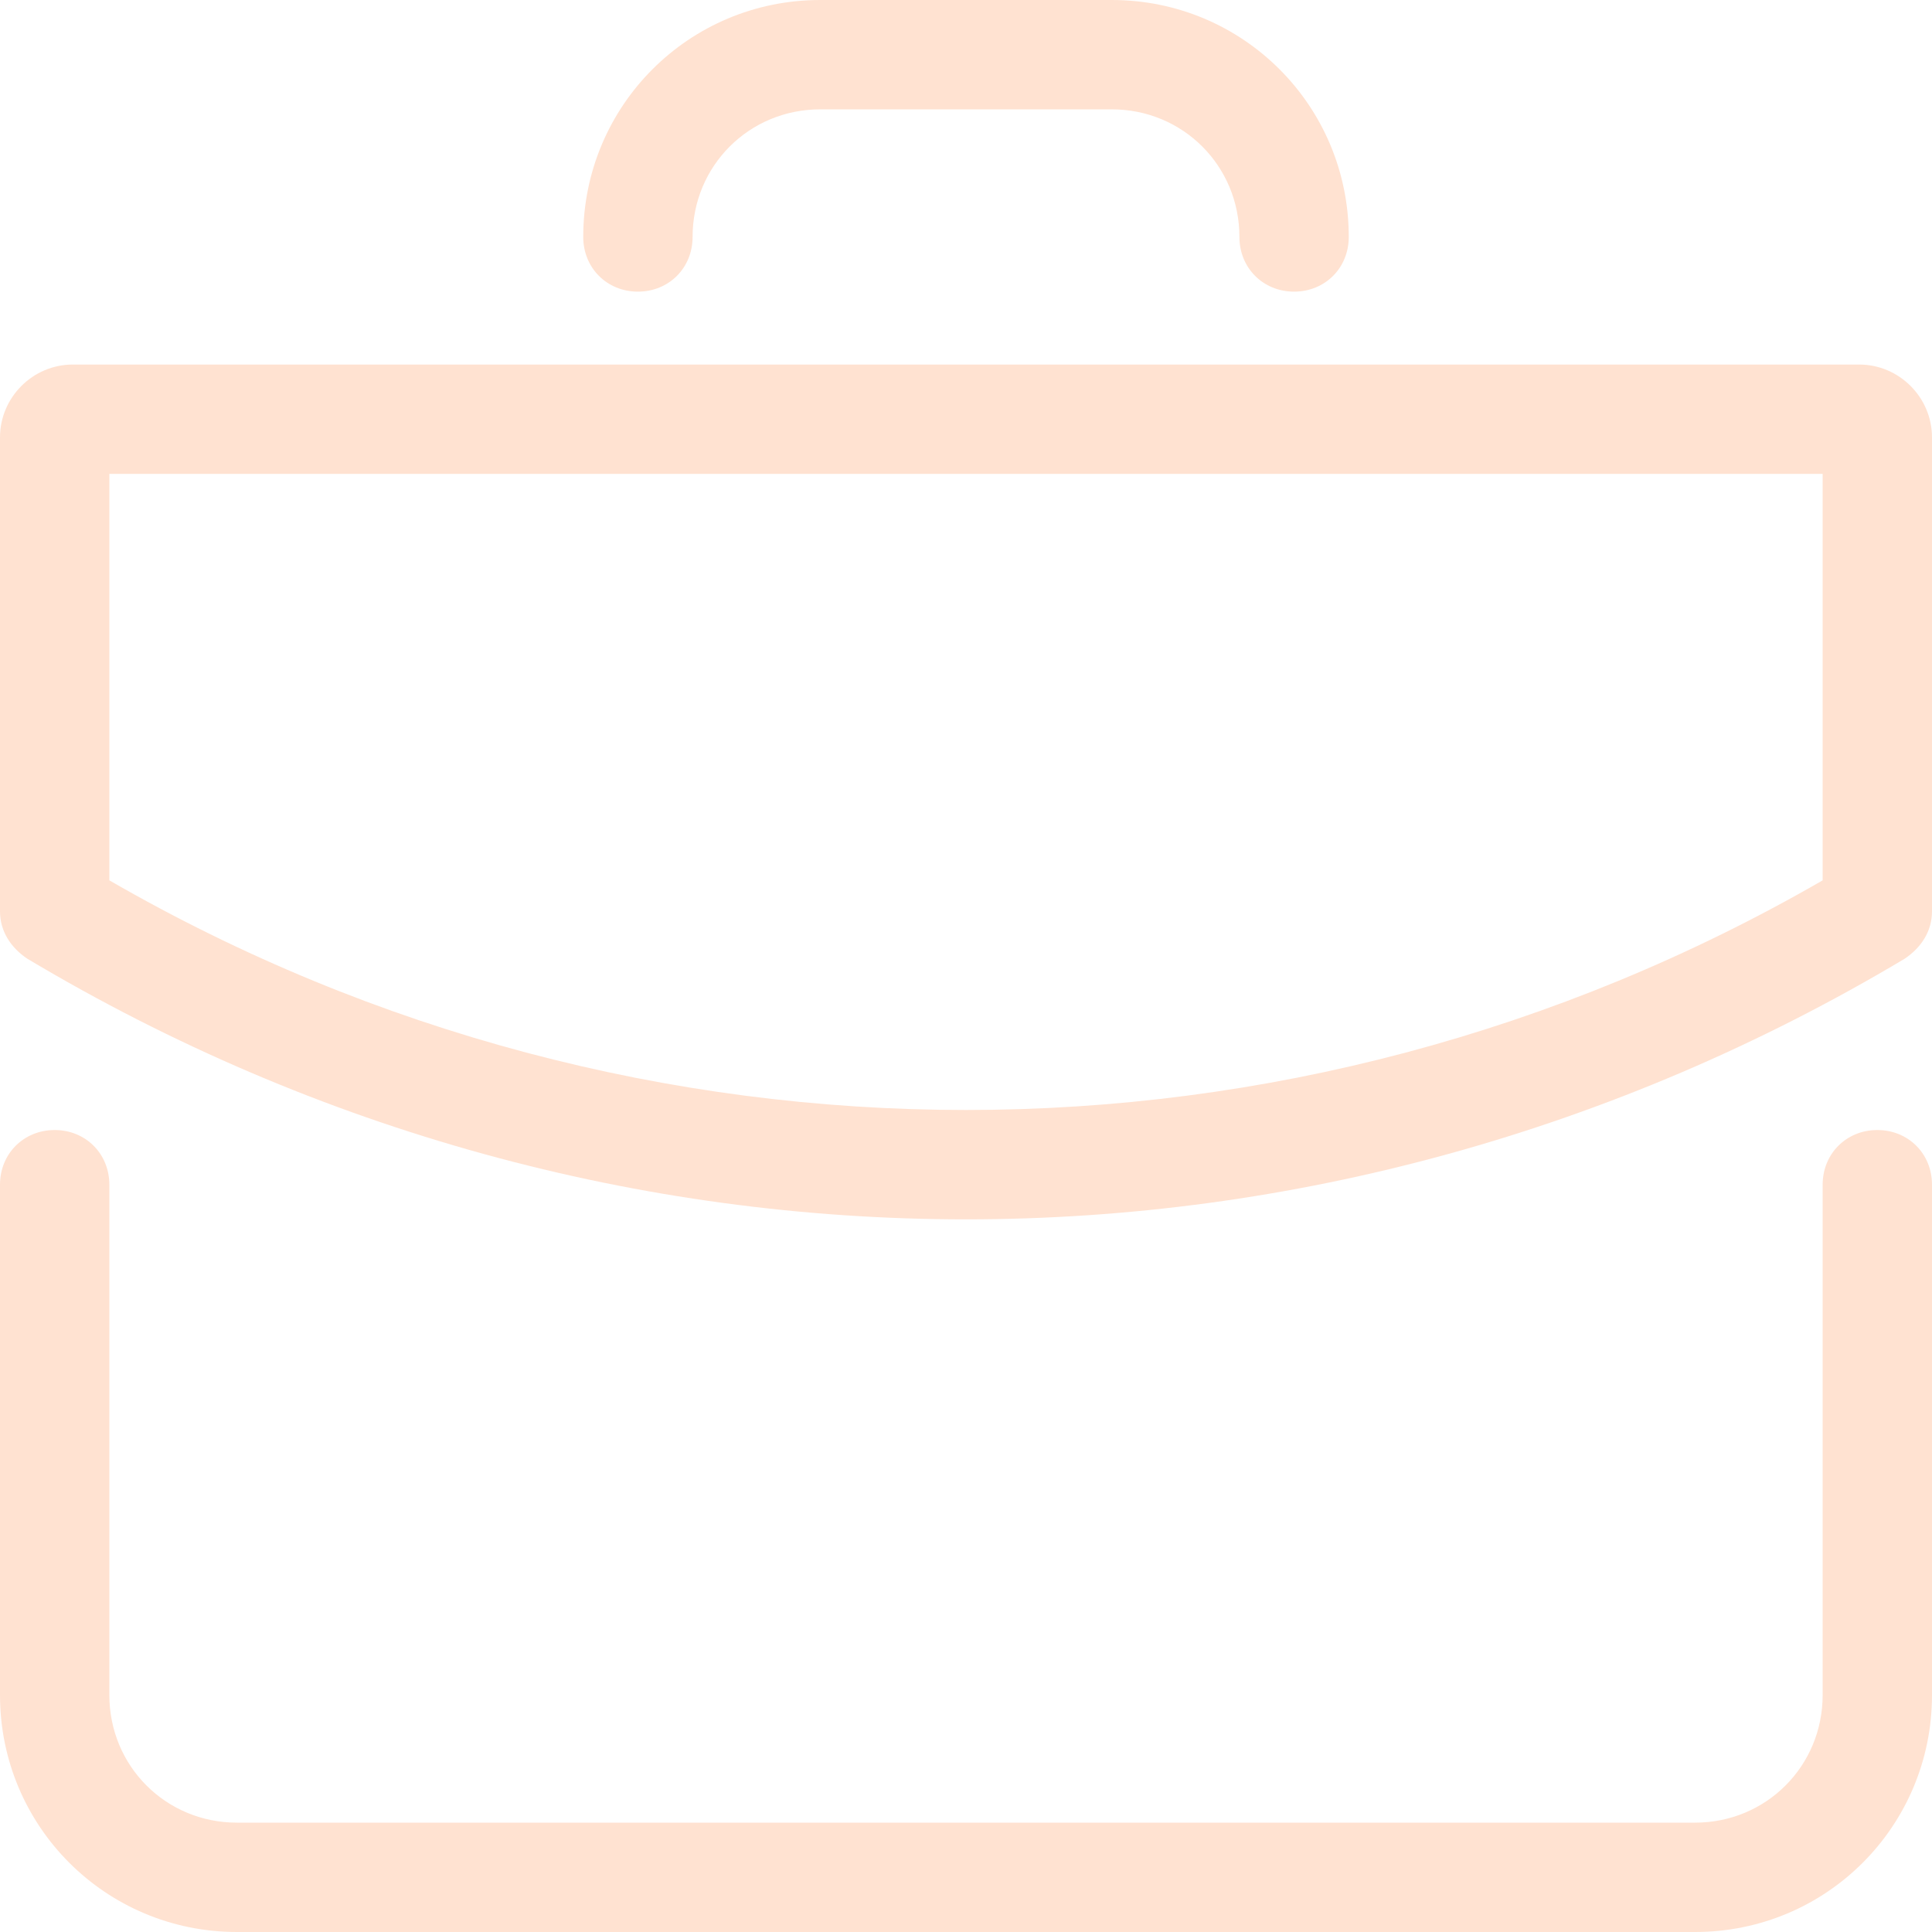 <svg width="60" height="60" viewBox="0 0 60 60" fill="none" xmlns="http://www.w3.org/2000/svg">
<path d="M52.642 60H7.358C3.283 60 0 56.717 0 52.641V36.792C0 35.83 0.736 35.094 1.698 35.094C2.66 35.094 3.396 35.83 3.396 36.792V52.641C3.396 54.849 5.151 56.604 7.358 56.604H52.642C54.849 56.604 56.604 54.849 56.604 52.641V36.792C56.604 35.83 57.34 35.094 58.302 35.094C59.264 35.094 60 35.83 60 36.792V52.641C60 56.717 56.717 60 52.642 60Z" fill="#FFE2D1"/>
<path d="M30 37.868C19.924 37.868 9.849 35.151 0.849 29.774C0.34 29.434 0 28.924 0 28.302V13.585C0 12.34 1.019 11.321 2.264 11.321H57.736C58.981 11.321 60 12.34 60 13.585V28.302C60 28.924 59.66 29.434 59.151 29.774C50.151 35.151 40.075 37.868 30 37.868ZM3.396 27.34C19.868 36.849 40.132 36.849 56.604 27.34V14.717H3.396V27.34ZM40.189 9.057C39.226 9.057 38.491 8.321 38.491 7.358C38.491 5.151 36.736 3.396 34.528 3.396H25.472C23.264 3.396 21.509 5.151 21.509 7.358C21.509 8.321 20.774 9.057 19.811 9.057C18.849 9.057 18.113 8.321 18.113 7.358C18.113 3.283 21.396 0 25.472 0H34.528C38.604 0 41.887 3.283 41.887 7.358C41.887 8.321 41.151 9.057 40.189 9.057Z" fill="#FFE2D1"/>
</svg>

